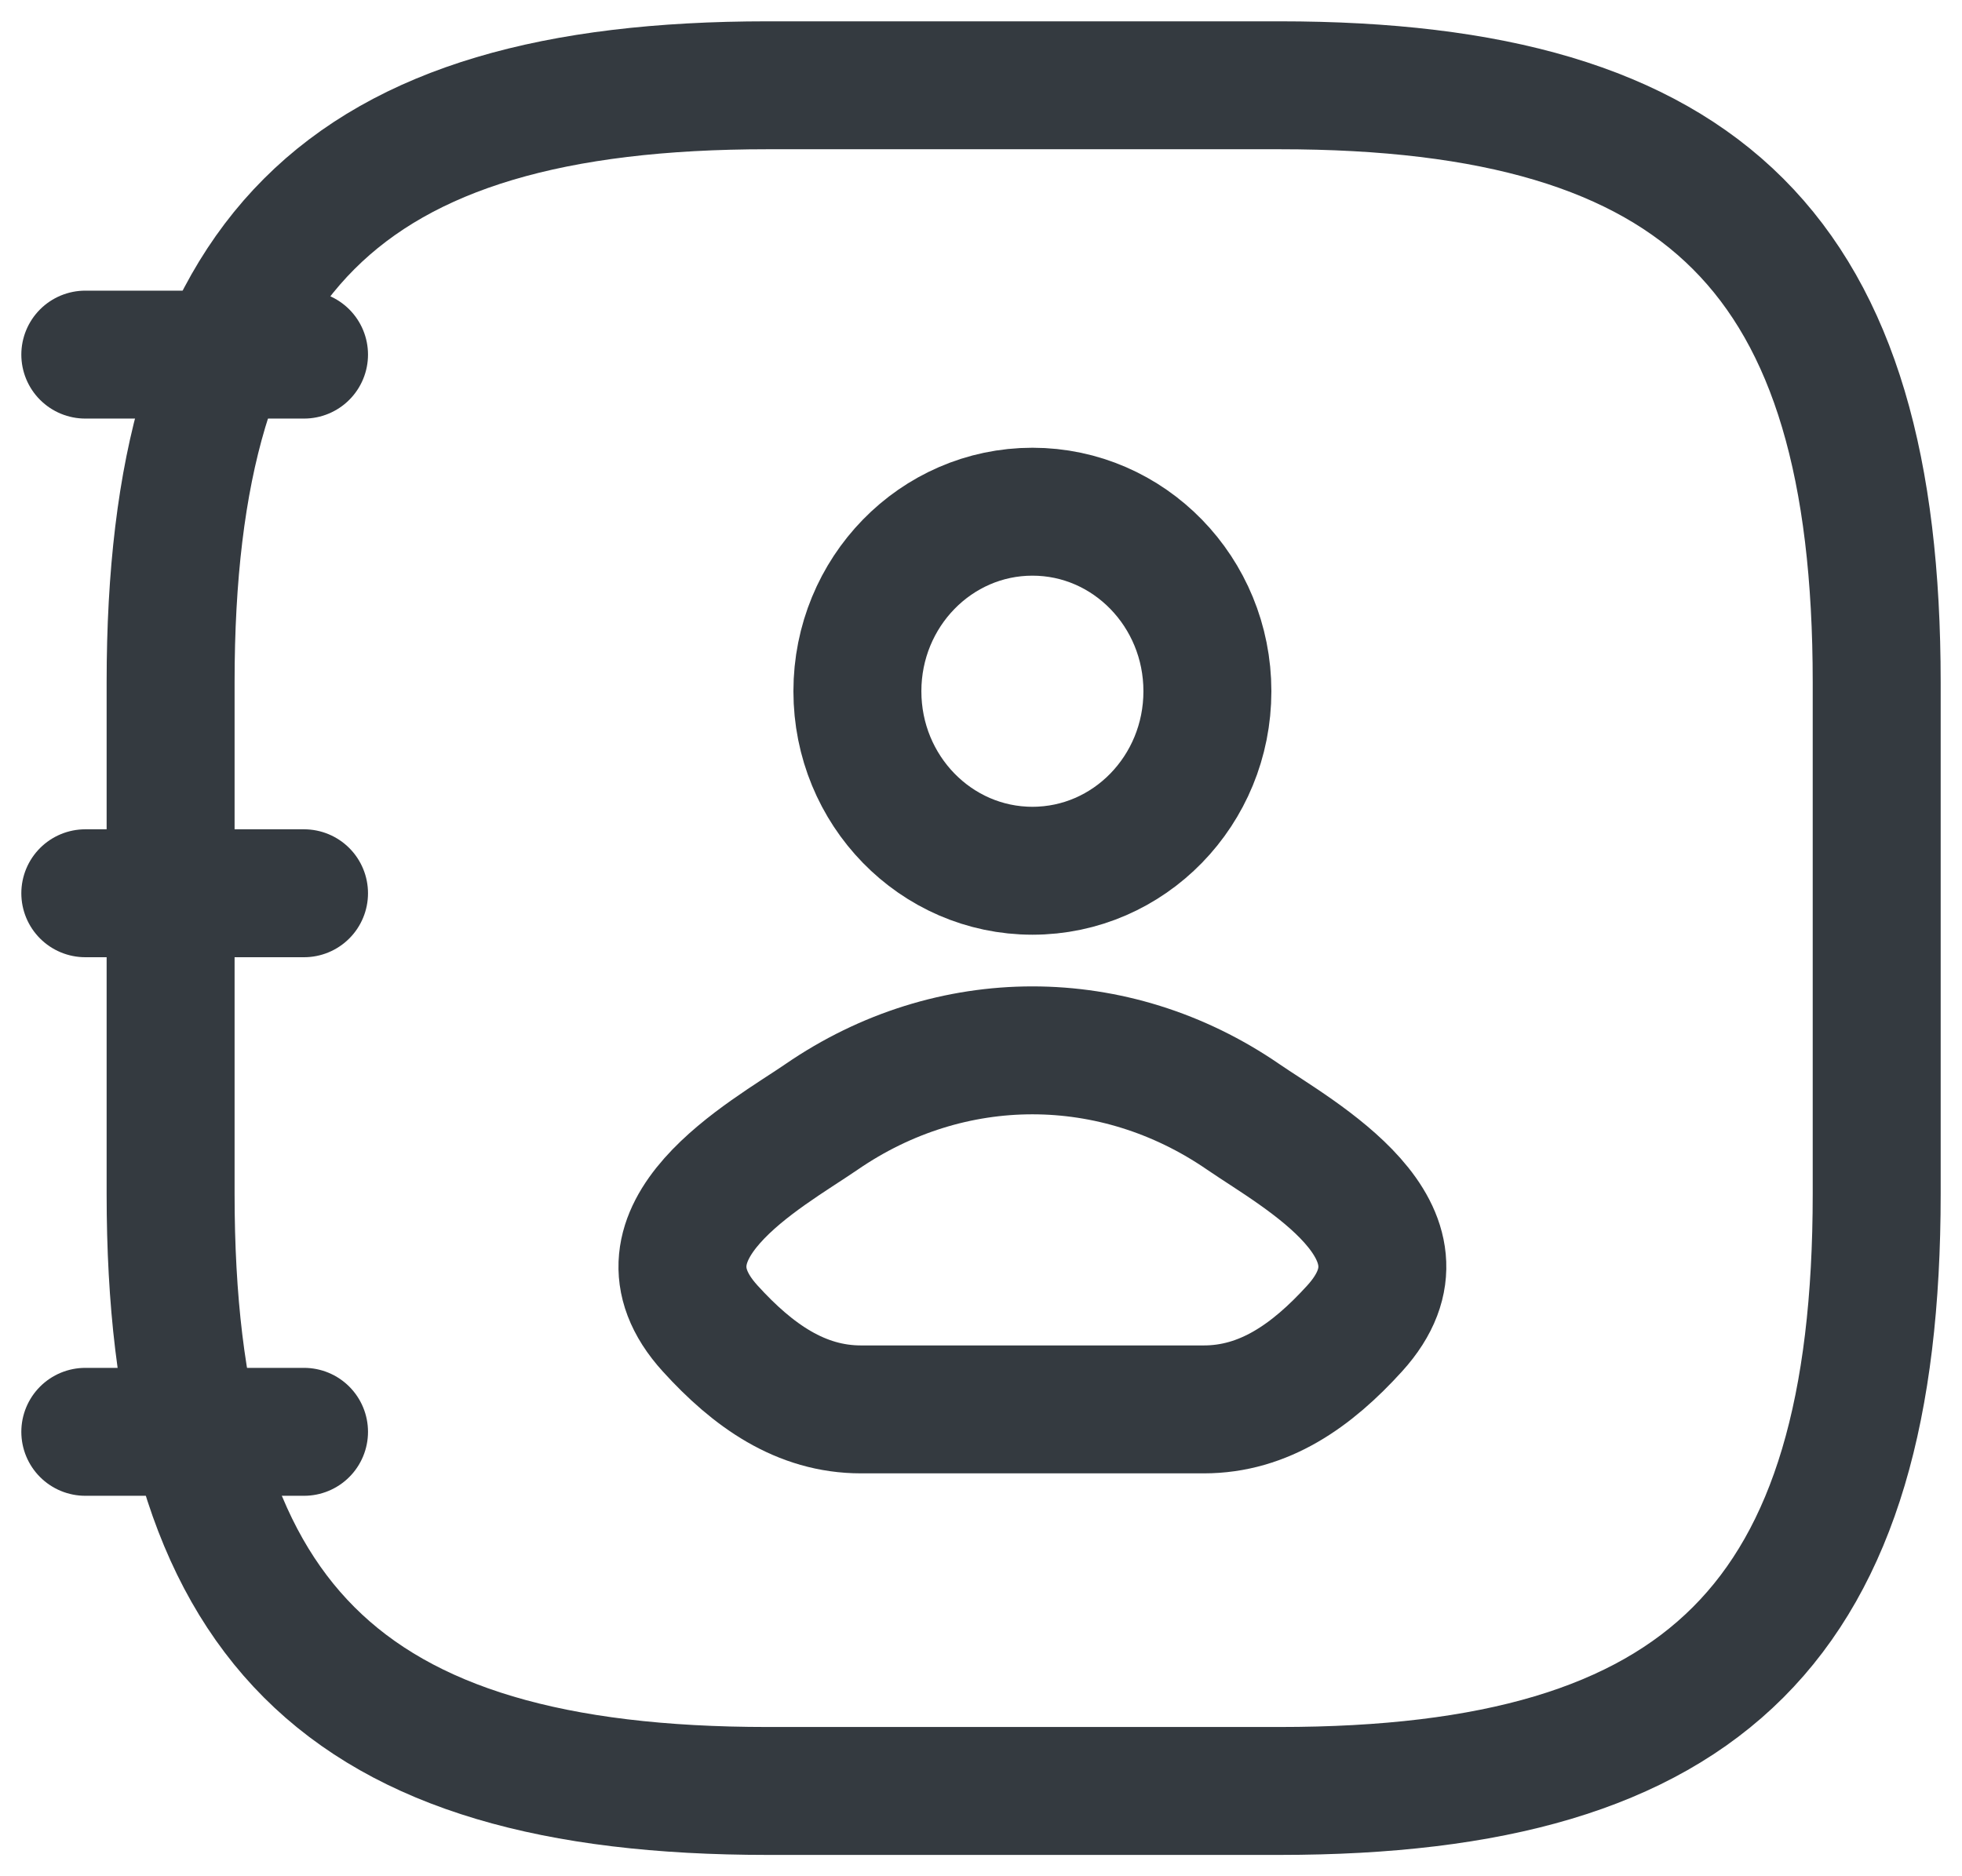 <svg width="23" height="22" viewBox="0 0 23 22" fill="none" xmlns="http://www.w3.org/2000/svg">
<path d="M9 21H15C20 21 22 19 22 14V8C22 3 20 1 15 1H9C4 1 2 3 2 8V14C2 19 4 21 9 21Z" stroke="#343A40" stroke-width="1.5" stroke-linecap="round" stroke-linejoin="round"/>
<path d="M9.631 13.096C8.986 13.539 7.295 14.444 8.325 15.577C8.828 16.131 9.388 16.526 10.093 16.526H14.112C14.817 16.526 15.377 16.131 15.88 15.577C16.91 14.444 15.219 13.539 14.574 13.096C13.062 12.056 11.143 12.056 9.631 13.096Z" stroke="#343A40" stroke-width="1.5"/>
<path d="M14.154 8.105C14.154 9.268 13.236 10.21 12.103 10.21C10.97 10.21 10.051 9.268 10.051 8.105C10.051 6.943 10.97 6 12.103 6C13.236 6 14.154 6.943 14.154 8.105Z" stroke="#343A40" stroke-width="1.5"/>
<path d="M3.564 4.158L1 4.158M3.564 10.474L1 10.474M3.564 16.789H1" stroke="#343A40" stroke-width="1.5" stroke-linecap="round" stroke-linejoin="round"/>
</svg>

